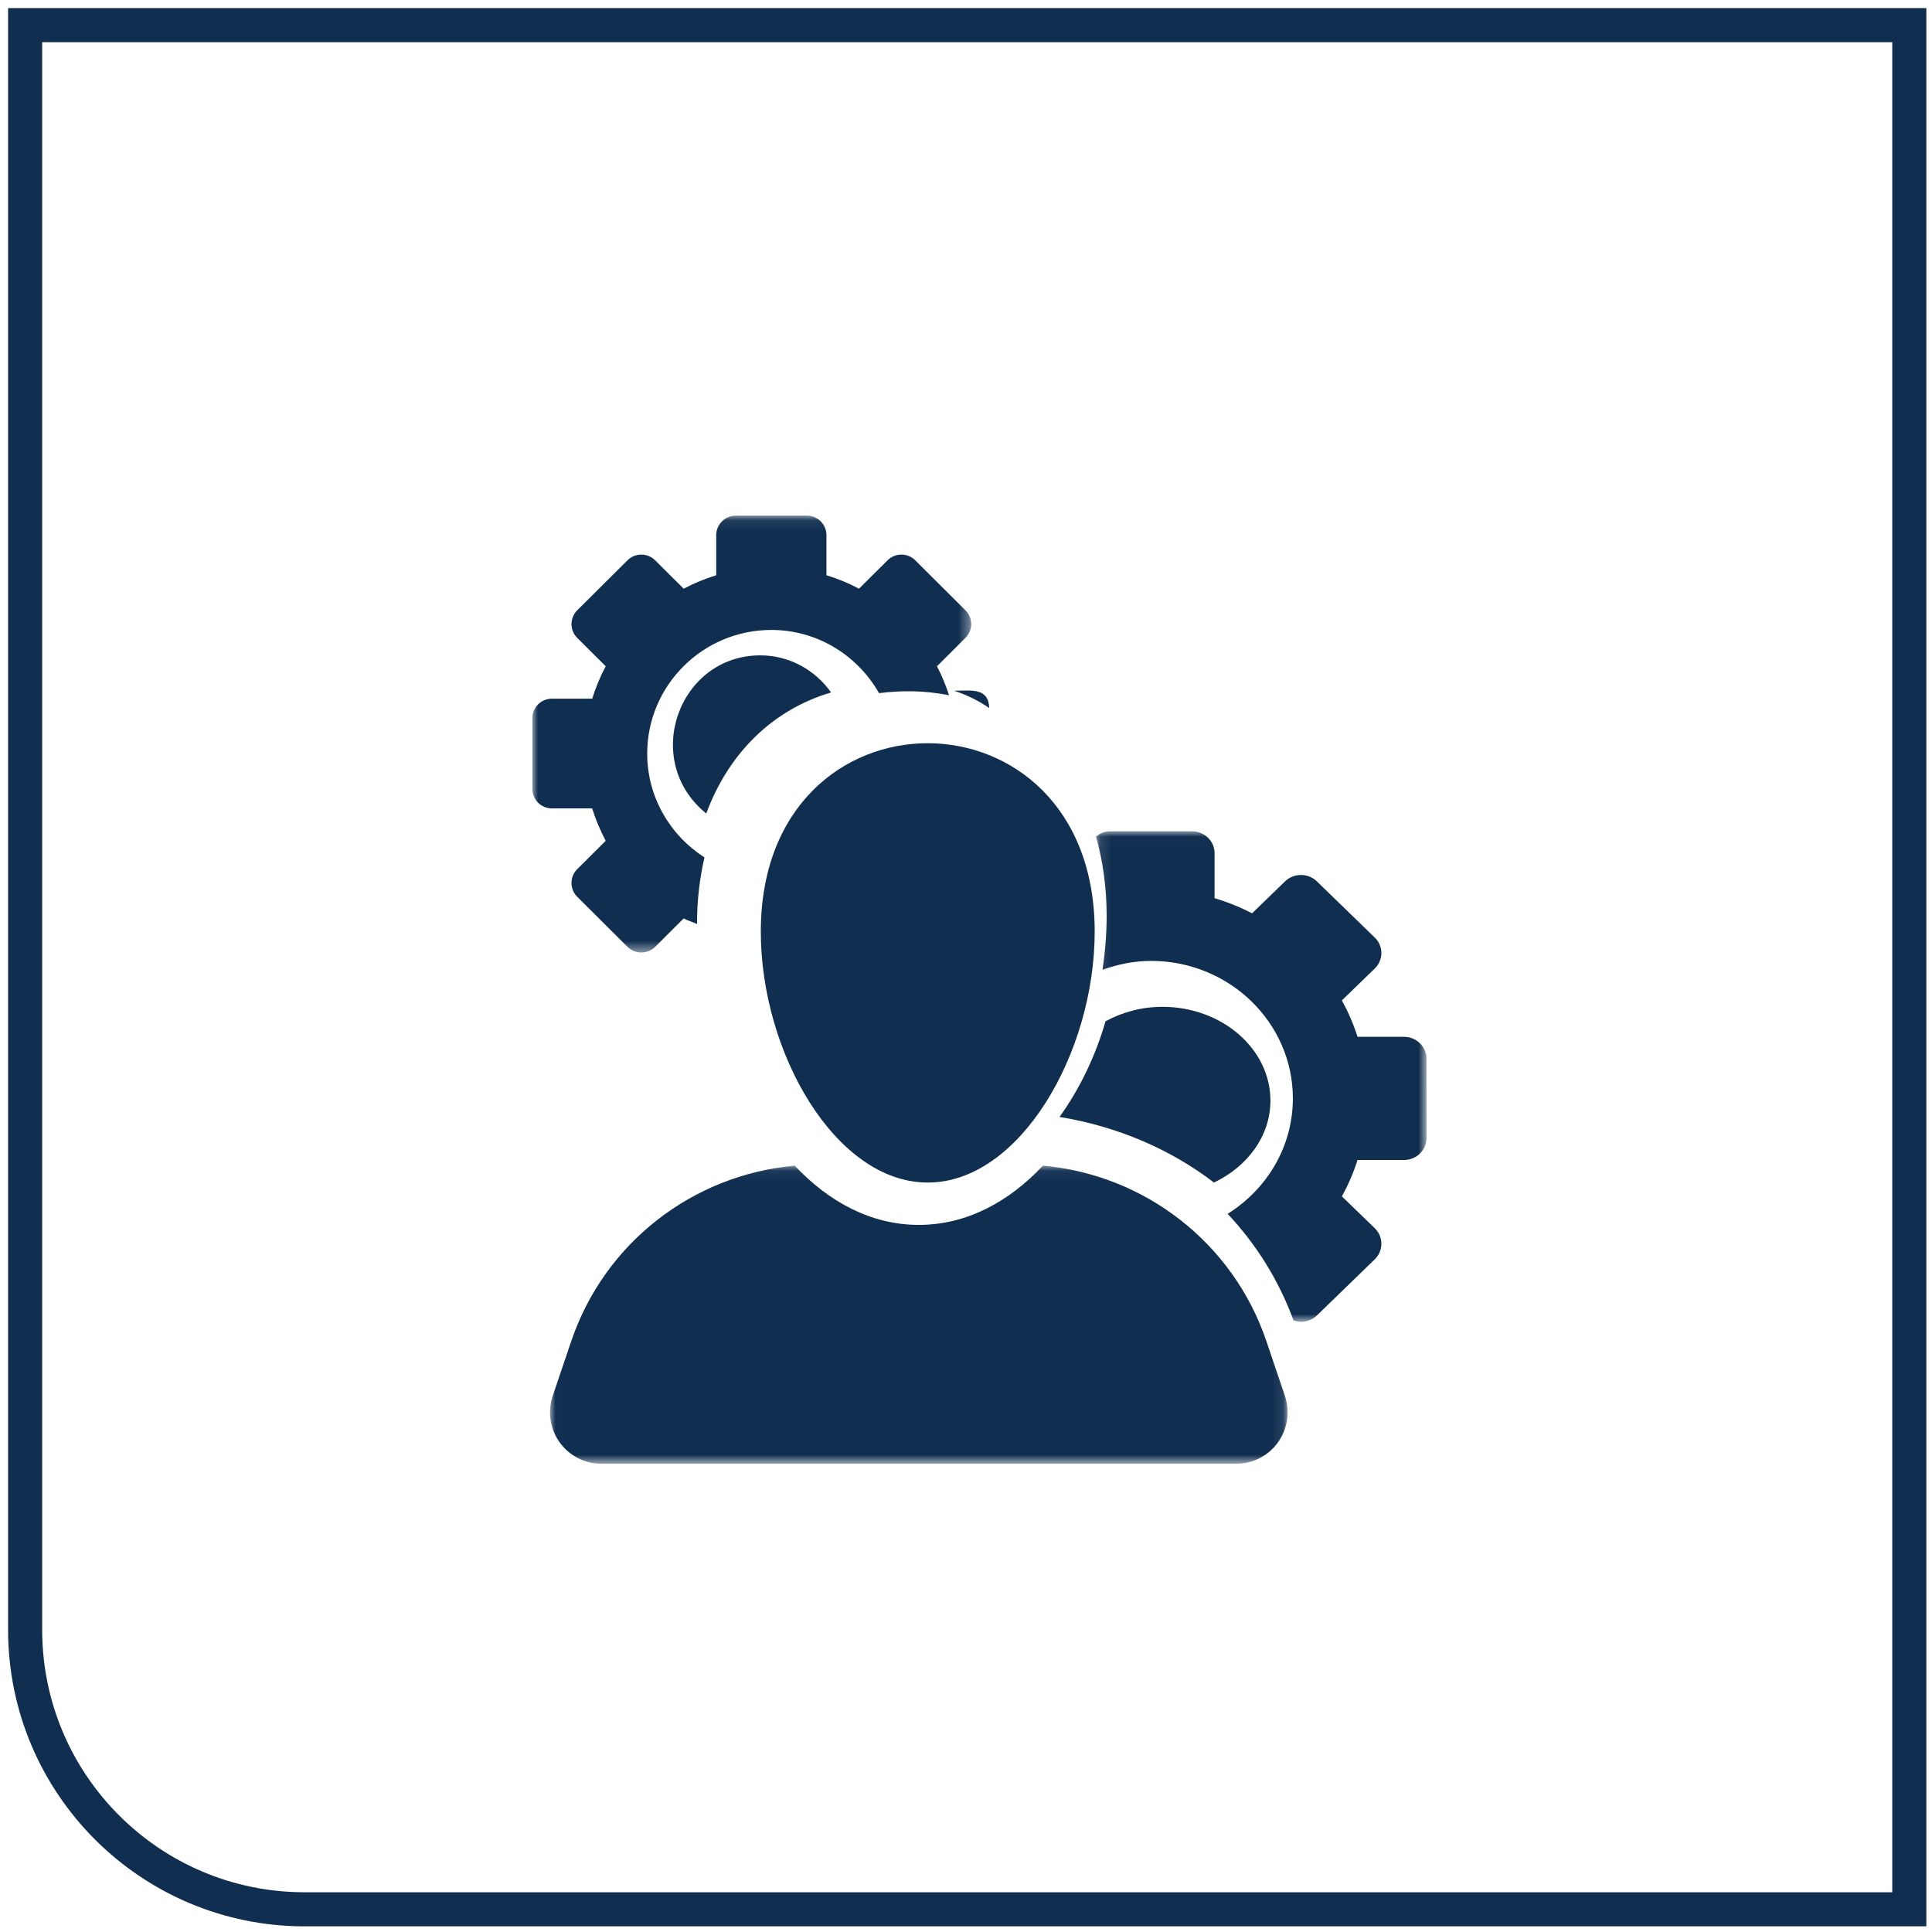 <?xml version="1.0" encoding="UTF-8" standalone="no"?>
<svg width="170px" height="170px" viewBox="0 0 170 170" version="1.1" xmlns="http://www.w3.org/2000/svg" xmlns:xlink="http://www.w3.org/1999/xlink">
    <!-- Generator: Sketch 46 (44423) - http://www.bohemiancoding.com/sketch -->
    <title>Icone cards</title>
    <desc>Created with Sketch.</desc>
    <defs>
        <polygon id="path-1" points="19.308 0.075 0 0.075 0 38.515 38.615 38.515 38.615 0.075 19.308 0.075"></polygon>
        <polygon id="path-3" points="29.2 43.179 29.2 0.016 0.113 0.016 0.113 43.179 29.2 43.179"></polygon>
        <polygon id="path-5" points="0.009 26.287 64.909 26.287 64.909 0.057 0.009 0.057"></polygon>
    </defs>
    <g id="Symbols" stroke="none" stroke-width="1" fill="none" fill-rule="evenodd">
        <g id="Card-maior" transform="translate(-200, -53)">
            <g id="Icone-cards/família-Copy-6" transform="translate(202, 55)">
                <path d="M24.811,166.003 L166.003,166.003 L166.003,0.211 L0.211,0.211 L0.211,141.404 C0.211,154.989 11.223,166.003 24.811,166.003 Z" id="Page-1" stroke="#102E50" stroke-width="3"></path>
                <g id="Page-1" stroke-width="1" fill-rule="evenodd" transform="translate(44.843, 43.296)">
                    <path d="M40.204,17.009 C40.124,15.17 38.599,15.483 37.111,15.483 C38.21,15.844 39.25,16.346 40.204,17.009" id="Fill-1" fill="#102E50"></path>
                    <path d="M20.059,12.37 C12.861,12.37 9.548,21.63 15.302,26.287 C17.264,20.964 21.168,17.141 26.287,15.633 C24.887,13.665 22.624,12.37 20.059,12.37" id="Fill-3" fill="#102E50"></path>
                    <g id="Group-7">
                        <mask id="mask-2" fill="white">
                            <use xlink:href="#path-1"></use>
                        </mask>
                        <g id="Clip-6"></g>
                        <path d="M5.262,25.838 C5.573,26.832 5.977,27.785 6.455,28.688 L3.948,31.185 C3.275,31.855 3.275,32.943 3.948,33.614 L8.367,38.015 C8.689,38.335 9.13,38.515 9.589,38.515 C10.044,38.515 10.482,38.335 10.809,38.015 L13.313,35.518 C13.689,35.716 14.105,35.837 14.495,36.008 C14.495,35.979 14.492,35.95 14.492,35.921 C14.492,33.881 14.727,31.956 15.146,30.148 C12.123,28.211 10.106,24.849 10.106,21.01 C10.106,15.014 15.005,10.134 21.028,10.134 C25.105,10.134 28.626,12.394 30.506,15.696 C32.512,15.448 34.397,15.448 36.666,15.875 C36.374,14.996 36.031,14.136 35.601,13.33 L38.107,10.832 C38.434,10.51 38.615,10.072 38.615,9.618 C38.615,9.162 38.434,8.725 38.107,8.403 L33.691,4.006 C33.353,3.67 32.912,3.503 32.472,3.503 C32.031,3.503 31.59,3.67 31.255,4.006 L28.74,6.504 C27.831,6.025 26.877,5.624 25.877,5.321 L25.877,1.792 C25.877,0.844 25.108,0.075 24.154,0.075 L17.905,0.075 C16.955,0.075 16.179,0.844 16.179,1.792 L16.179,5.321 C15.181,5.624 14.227,6.025 13.315,6.504 L10.809,4.009 C10.471,3.672 10.03,3.505 9.589,3.505 C9.148,3.505 8.705,3.672 8.37,4.007 L3.948,8.405 C3.626,8.728 3.445,9.164 3.445,9.62 C3.445,10.076 3.626,10.513 3.948,10.834 L6.455,13.331 C5.976,14.236 5.573,15.187 5.268,16.181 L1.725,16.181 C0.771,16.181 -6.96529863e-05,16.95 -6.96529863e-05,17.899 L-6.96529863e-05,24.121 C-6.96529863e-05,25.067 0.771,25.838 1.725,25.838 L5.262,25.838 Z" id="Fill-5" fill="#102E50" mask="url(#mask-2)"></path>
                    </g>
                    <path d="M59.975,58.759 C62.921,57.355 64.944,54.668 64.944,51.549 C64.944,46.998 60.681,43.296 55.443,43.296 C53.601,43.296 51.895,43.775 50.436,44.566 C49.563,47.587 48.188,50.476 46.389,52.986 C51.488,53.819 56.167,55.836 59.975,58.759" id="Fill-8" fill="#102E50"></path>
                    <g id="Group-12" transform="translate(49.481, 27.833)">
                        <mask id="mask-4" fill="white">
                            <use xlink:href="#path-3"></use>
                        </mask>
                        <g id="Clip-11"></g>
                        <path d="M29.197,20.029 C29.197,18.963 28.304,18.1 27.21,18.1 L23.127,18.1 C22.775,16.983 22.307,15.913 21.752,14.898 L24.643,12.093 C25.018,11.732 25.226,11.242 25.226,10.73 C25.226,10.219 25.018,9.729 24.643,9.366 L19.554,4.428 C19.168,4.051 18.657,3.862 18.149,3.862 C17.64,3.862 17.132,4.051 16.745,4.428 L13.849,7.234 C12.803,6.696 11.703,6.245 10.548,5.905 L10.548,1.943 C10.548,0.879 9.662,0.016 8.564,0.016 L1.366,0.016 C0.883,0.016 0.459,0.203 0.113,0.481 C0.719,2.627 1.051,4.953 1.051,7.436 C1.051,9.011 0.924,10.611 0.687,12.202 C2.027,11.723 3.453,11.422 4.964,11.422 C11.842,11.422 17.438,16.85 17.438,23.522 C17.438,27.786 15.143,31.523 11.698,33.679 C14.204,36.346 16.197,39.51 17.493,43.055 C17.707,43.127 17.929,43.179 18.151,43.179 C18.66,43.179 19.168,42.991 19.558,42.614 L24.649,37.676 C25.021,37.315 25.226,36.825 25.226,36.314 C25.226,35.802 25.021,35.312 24.649,34.949 L21.753,32.144 C22.307,31.13 22.775,30.059 23.127,28.941 L27.21,28.941 C27.736,28.941 28.247,28.74 28.616,28.375 C28.989,28.015 29.2,27.524 29.2,27.012 L29.197,20.029 Z" id="Fill-10" fill="#102E50" mask="url(#mask-4)"></path>
                    </g>
                    <g id="Group-15" transform="translate(1.546, 57.213)">
                        <mask id="mask-6" fill="white">
                            <use xlink:href="#path-5"></use>
                        </mask>
                        <g id="Clip-14"></g>
                        <path d="M63.046,15.513 C60.108,6.837 52.345,0.87 43.383,0.057 C40.383,3.247 36.667,5.271 32.459,5.271 C28.255,5.271 24.537,3.247 21.539,0.057 C12.572,0.87 4.808,6.837 1.871,15.515 L0.247,20.312 C-0.218,21.693 0.004,23.214 0.851,24.399 C1.697,25.584 3.06,26.287 4.511,26.287 L60.405,26.287 C61.859,26.287 63.222,25.584 64.068,24.399 C64.912,23.214 65.137,21.693 64.67,20.312 L63.046,15.513 Z" id="Fill-13" fill="#102E50" mask="url(#mask-6)"></path>
                    </g>
                    <path d="M20.102,36.678 C20.102,47.33 26.68,58.759 34.79,58.759 C42.903,58.759 49.481,47.33 49.481,36.678 C49.482,14.598 20.102,14.555 20.102,36.678" id="Fill-16" fill="#102E50"></path>
                </g>
            </g>
        </g>
    </g>
</svg>